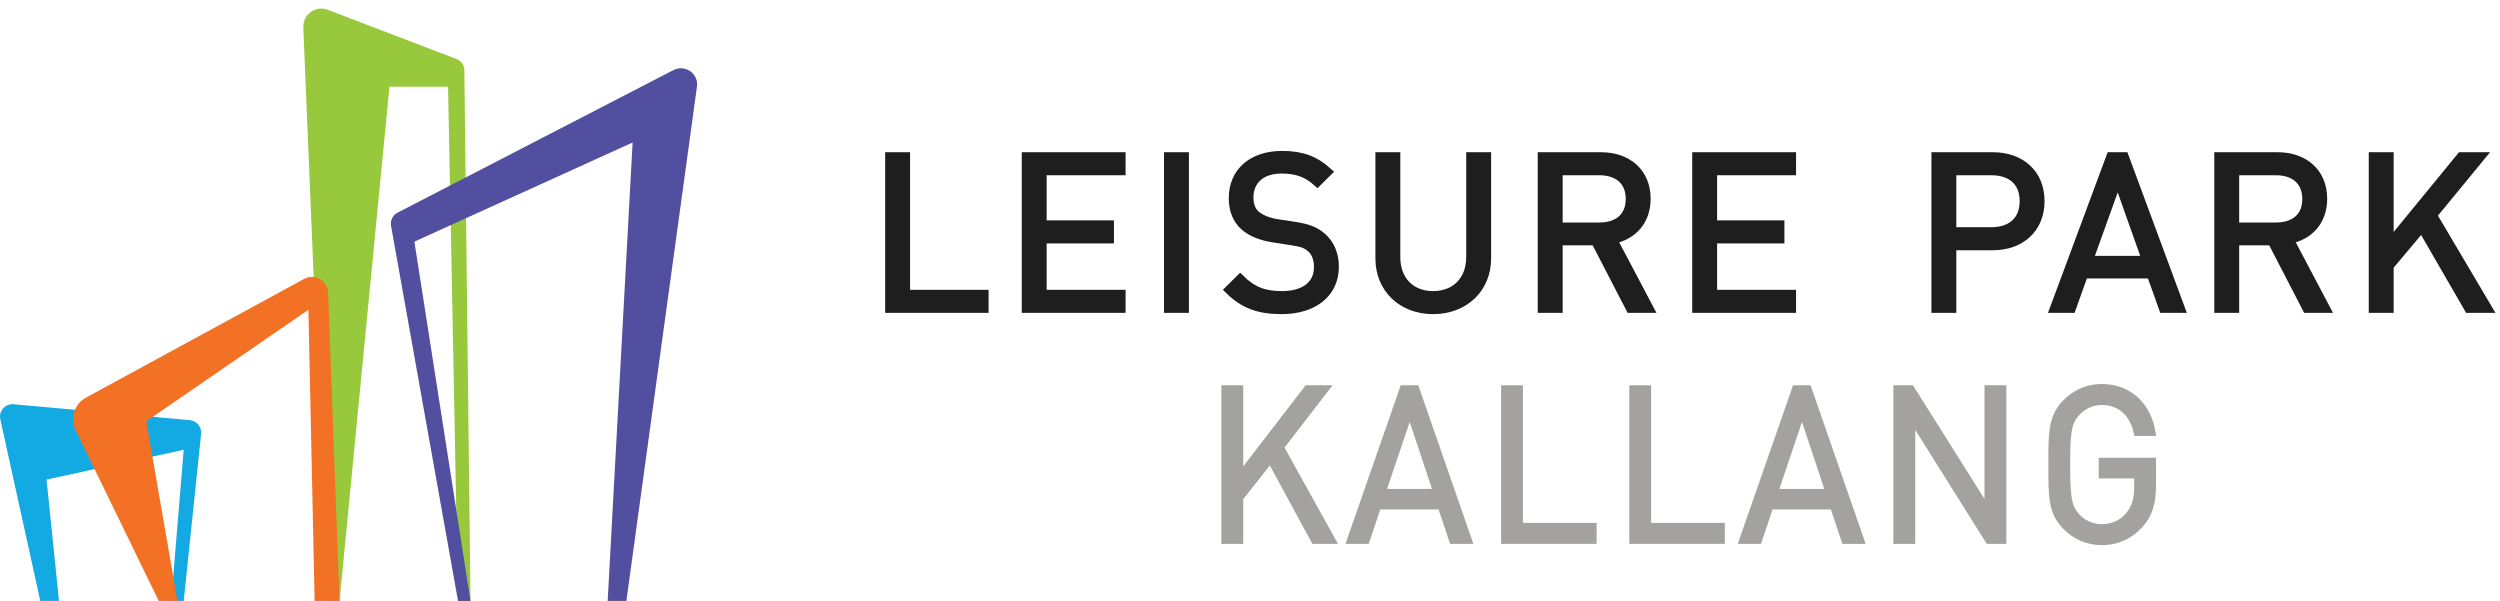 <?xml version="1.0" encoding="UTF-8"?> <svg xmlns="http://www.w3.org/2000/svg" width="208" height="50" viewBox="0 0 208 50" fill="none"><path d="M28.252 50L32.402 7.216H37.278L38.108 50H39.146L38.635 5.834C38.63 5.424 38.375 5.058 37.992 4.912L27.269 0.814C26.262 0.429 25.19 1.2 25.234 2.277L27.215 50H28.252Z" fill="#98C93C"></path><path d="M52.114 50H50.558L52.633 11.856L34.477 20.103L39.146 50H38.108L32.535 18.787C32.456 18.343 32.676 17.9 33.078 17.692L56.028 5.833C56.999 5.332 58.135 6.126 57.987 7.203L52.114 50Z" fill="#524FA0"></path><path d="M15.284 50H14.246L15.284 37.423L3.872 39.897L4.909 50H3.353L0.024 34.88C-0.125 34.199 0.434 33.569 1.132 33.633L15.794 34.957C16.37 35.009 16.791 35.519 16.732 36.09L15.284 50Z" fill="#13A9E3"></path><path d="M28.252 50H26.177L25.659 25.773L12.171 35.051L14.765 50H13.209L6.287 35.785C5.806 34.797 6.189 33.606 7.159 33.079L25.3 23.207C26.18 22.728 27.259 23.337 27.296 24.333L28.252 50Z" fill="#F37124"></path><path d="M81.896 25.676V24.467H75.364V13.018H74V25.676H81.896Z" fill="#1E1E1E"></path><path d="M93.295 25.676V24.467H86.727V19.898H92.326V18.689H86.727V14.227H93.295V13.018H85.364V25.676H93.295Z" fill="#1E1E1E"></path><path d="M98.564 25.676V13.018H97.2V25.676H98.564Z" fill="#1E1E1E"></path><path d="M111.04 22.191C111.04 21.142 110.663 20.271 109.963 19.685C109.425 19.222 108.832 18.974 107.63 18.796L106.23 18.582C105.566 18.476 104.902 18.227 104.508 17.889C104.113 17.551 103.933 17.054 103.933 16.431C103.933 15.027 104.92 14.085 106.625 14.085C107.971 14.085 108.814 14.458 109.604 15.169L110.483 14.298C109.389 13.32 108.312 12.911 106.679 12.911C104.149 12.911 102.588 14.334 102.588 16.485C102.588 17.498 102.911 18.28 103.557 18.849C104.113 19.329 104.902 19.649 105.907 19.809L107.397 20.04C108.33 20.182 108.653 20.289 109.066 20.645C109.478 21 109.676 21.569 109.676 22.227C109.676 23.702 108.527 24.573 106.661 24.573C105.225 24.573 104.239 24.236 103.18 23.187L102.247 24.111C103.449 25.302 104.705 25.782 106.625 25.782C109.281 25.782 111.04 24.413 111.04 22.191Z" fill="#1E1E1E"></path><path d="M123.707 21.498V13.018H122.343V21.391C122.343 23.311 121.105 24.573 119.238 24.573C117.372 24.573 116.152 23.311 116.152 21.391V13.018H114.788V21.498C114.788 24.022 116.654 25.782 119.238 25.782C121.823 25.782 123.707 24.022 123.707 21.498Z" fill="#1E1E1E"></path><path d="M137.23 25.676L134.198 19.933C135.849 19.596 136.979 18.387 136.979 16.538C136.979 14.351 135.418 13.018 133.193 13.018H128.294V25.676H129.658V20.058H132.726L135.633 25.676H137.23ZM135.615 16.556C135.615 18.102 134.557 18.867 133.067 18.867H129.658V14.227H133.067C134.557 14.227 135.615 15.009 135.615 16.556Z" fill="#1E1E1E"></path><path d="M149.078 25.676V24.467H142.511V19.898H148.109V18.689H142.511V14.227H149.078V13.018H141.147V25.676H149.078Z" fill="#1E1E1E"></path><path d="M169.753 16.734C169.753 14.458 168.138 13.018 165.805 13.018H161.049V25.676H162.413V20.467H165.805C168.138 20.467 169.753 19.009 169.753 16.734ZM168.389 16.734C168.389 18.405 167.276 19.258 165.679 19.258H162.413V14.227H165.679C167.276 14.227 168.389 15.062 168.389 16.734Z" fill="#1E1E1E"></path><path d="M181.436 25.676L176.753 13.018H175.604L170.902 25.676H172.356L173.379 22.814H178.96L179.983 25.676H181.436ZM178.565 21.64H173.792L176.196 14.956L178.565 21.64Z" fill="#1E1E1E"></path><path d="M193.519 25.676L190.486 19.933C192.137 19.596 193.268 18.387 193.268 16.538C193.268 14.351 191.706 13.018 189.481 13.018H184.582V25.676H185.946V20.058H189.015L191.922 25.676H193.519ZM191.904 16.556C191.904 18.102 190.845 18.867 189.356 18.867H185.946V14.227H189.356C190.845 14.227 191.904 15.009 191.904 16.556Z" fill="#1E1E1E"></path><path d="M207 25.676L202.406 17.907L206.426 13.018H204.757L198.799 20.289V13.018H197.435V25.676H198.799V22.138L201.491 18.938L205.385 25.676H207Z" fill="#1E1E1E"></path><path d="M81.896 25.676V24.467H75.364V13.018H74V25.676H81.896Z" stroke="#1E1E1E" stroke-width="0.708"></path><path d="M93.295 25.676V24.467H86.727V19.898H92.326V18.689H86.727V14.227H93.295V13.018H85.364V25.676H93.295Z" stroke="#1E1E1E" stroke-width="0.708"></path><path d="M98.564 25.676V13.018H97.2V25.676H98.564Z" stroke="#1E1E1E" stroke-width="0.708"></path><path d="M111.04 22.191C111.04 21.142 110.663 20.271 109.963 19.685C109.425 19.222 108.832 18.974 107.63 18.796L106.23 18.582C105.566 18.476 104.902 18.227 104.508 17.889C104.113 17.551 103.933 17.054 103.933 16.431C103.933 15.027 104.92 14.085 106.625 14.085C107.971 14.085 108.814 14.458 109.604 15.169L110.483 14.298C109.389 13.32 108.312 12.911 106.679 12.911C104.149 12.911 102.588 14.334 102.588 16.485C102.588 17.498 102.911 18.28 103.557 18.849C104.113 19.329 104.902 19.649 105.907 19.809L107.397 20.04C108.33 20.182 108.653 20.289 109.066 20.645C109.478 21 109.676 21.569 109.676 22.227C109.676 23.702 108.527 24.573 106.661 24.573C105.225 24.573 104.239 24.236 103.18 23.187L102.247 24.111C103.449 25.302 104.705 25.782 106.625 25.782C109.281 25.782 111.04 24.413 111.04 22.191Z" stroke="#1E1E1E" stroke-width="0.708"></path><path d="M123.707 21.498V13.018H122.343V21.391C122.343 23.311 121.105 24.573 119.238 24.573C117.372 24.573 116.152 23.311 116.152 21.391V13.018H114.788V21.498C114.788 24.022 116.654 25.782 119.238 25.782C121.823 25.782 123.707 24.022 123.707 21.498Z" stroke="#1E1E1E" stroke-width="0.708"></path><path d="M137.23 25.676L134.198 19.933C135.849 19.596 136.979 18.387 136.979 16.538C136.979 14.351 135.418 13.018 133.193 13.018H128.294V25.676H129.658V20.058H132.726L135.633 25.676H137.23ZM135.615 16.556C135.615 18.102 134.557 18.867 133.067 18.867H129.658V14.227H133.067C134.557 14.227 135.615 15.009 135.615 16.556Z" stroke="#1E1E1E" stroke-width="0.708"></path><path d="M149.078 25.676V24.467H142.511V19.898H148.109V18.689H142.511V14.227H149.078V13.018H141.147V25.676H149.078Z" stroke="#1E1E1E" stroke-width="0.708"></path><path d="M169.753 16.734C169.753 14.458 168.138 13.018 165.805 13.018H161.049V25.676H162.413V20.467H165.805C168.138 20.467 169.753 19.009 169.753 16.734ZM168.389 16.734C168.389 18.405 167.276 19.258 165.679 19.258H162.413V14.227H165.679C167.276 14.227 168.389 15.062 168.389 16.734Z" stroke="#1E1E1E" stroke-width="0.708"></path><path d="M181.436 25.676L176.753 13.018H175.604L170.902 25.676H172.356L173.379 22.814H178.96L179.983 25.676H181.436ZM178.565 21.64H173.792L176.196 14.956L178.565 21.64Z" stroke="#1E1E1E" stroke-width="0.708"></path><path d="M193.519 25.676L190.486 19.933C192.137 19.596 193.268 18.387 193.268 16.538C193.268 14.351 191.706 13.018 189.481 13.018H184.582V25.676H185.946V20.058H189.015L191.922 25.676H193.519ZM191.904 16.556C191.904 18.102 190.845 18.867 189.356 18.867H185.946V14.227H189.356C190.845 14.227 191.904 15.009 191.904 16.556Z" stroke="#1E1E1E" stroke-width="0.708"></path><path d="M207 25.676L202.406 17.907L206.426 13.018H204.757L198.799 20.289V13.018H197.435V25.676H198.799V22.138L201.491 18.938L205.385 25.676H207Z" stroke="#1E1E1E" stroke-width="0.708"></path><g opacity="0.8"><path d="M110.865 44.982L106.553 37.213L110.326 32.324H108.759L103.167 39.596V32.324H101.887V44.982H103.167V41.444L105.694 38.244L109.349 44.982H110.865Z" fill="#8C8B8A"></path><path d="M122.207 44.982L117.811 32.324H116.733L112.32 44.982H113.684L114.644 42.12H119.882L120.843 44.982H122.207ZM119.512 40.947H115.032L117.289 34.262L119.512 40.947Z" fill="#8C8B8A"></path><path d="M132.571 44.982V43.773H126.44V32.324H125.16V44.982H132.571Z" fill="#8C8B8A"></path><path d="M143.237 44.982V43.773H137.106V32.324H135.826V44.982H143.237Z" fill="#8C8B8A"></path><path d="M154.846 44.982L150.45 32.324H149.372L144.959 44.982H146.323L147.283 42.12H152.522L153.482 44.982H154.846ZM152.151 40.947H147.671L149.928 34.262L152.151 40.947Z" fill="#8C8B8A"></path><path d="M166.659 44.982V32.324H165.379V42.44L159.012 32.324H157.799V44.982H159.079V34.831L165.446 44.982H166.659Z" fill="#8C8B8A"></path><path d="M179.113 40.36V38.351H174.885V39.542H177.833V40.502C177.833 41.48 177.648 42.173 177.159 42.795C176.603 43.507 175.761 43.88 174.885 43.88C174.094 43.88 173.336 43.56 172.814 42.991C172.056 42.173 171.971 41.302 171.971 38.653C171.971 36.004 172.056 35.151 172.814 34.333C173.336 33.764 174.094 33.427 174.885 33.427C176.384 33.427 177.462 34.404 177.799 36.004H179.079C178.726 33.782 177.176 32.218 174.885 32.218C173.689 32.218 172.628 32.68 171.82 33.533C170.691 34.724 170.691 35.969 170.691 38.653C170.691 41.338 170.691 42.582 171.82 43.773C172.628 44.627 173.706 45.089 174.885 45.089C176.115 45.089 177.243 44.591 178.086 43.631C178.827 42.795 179.113 41.818 179.113 40.36Z" fill="#8C8B8A"></path><path d="M110.865 44.982L106.553 37.213L110.326 32.324H108.759L103.167 39.596V32.324H101.887V44.982H103.167V41.444L105.694 38.244L109.349 44.982H110.865Z" stroke="#8C8B8A" stroke-width="0.536"></path><path d="M122.207 44.982L117.811 32.324H116.733L112.32 44.982H113.684L114.644 42.12H119.882L120.843 44.982H122.207ZM119.512 40.947H115.032L117.289 34.262L119.512 40.947Z" stroke="#8C8B8A" stroke-width="0.536"></path><path d="M132.571 44.982V43.773H126.44V32.324H125.16V44.982H132.571Z" stroke="#8C8B8A" stroke-width="0.536"></path><path d="M143.237 44.982V43.773H137.106V32.324H135.826V44.982H143.237Z" stroke="#8C8B8A" stroke-width="0.536"></path><path d="M154.846 44.982L150.45 32.324H149.372L144.959 44.982H146.323L147.283 42.12H152.522L153.482 44.982H154.846ZM152.151 40.947H147.671L149.928 34.262L152.151 40.947Z" stroke="#8C8B8A" stroke-width="0.536"></path><path d="M166.659 44.982V32.324H165.379V42.44L159.012 32.324H157.799V44.982H159.079V34.831L165.446 44.982H166.659Z" stroke="#8C8B8A" stroke-width="0.536"></path><path d="M179.113 40.36V38.351H174.885V39.542H177.833V40.502C177.833 41.48 177.648 42.173 177.159 42.795C176.603 43.507 175.761 43.88 174.885 43.88C174.094 43.88 173.336 43.56 172.814 42.991C172.056 42.173 171.971 41.302 171.971 38.653C171.971 36.004 172.056 35.151 172.814 34.333C173.336 33.764 174.094 33.427 174.885 33.427C176.384 33.427 177.462 34.404 177.799 36.004H179.079C178.726 33.782 177.176 32.218 174.885 32.218C173.689 32.218 172.628 32.68 171.82 33.533C170.691 34.724 170.691 35.969 170.691 38.653C170.691 41.338 170.691 42.582 171.82 43.773C172.628 44.627 173.706 45.089 174.885 45.089C176.115 45.089 177.243 44.591 178.086 43.631C178.827 42.795 179.113 41.818 179.113 40.36Z" stroke="#8C8B8A" stroke-width="0.536"></path></g></svg> 
